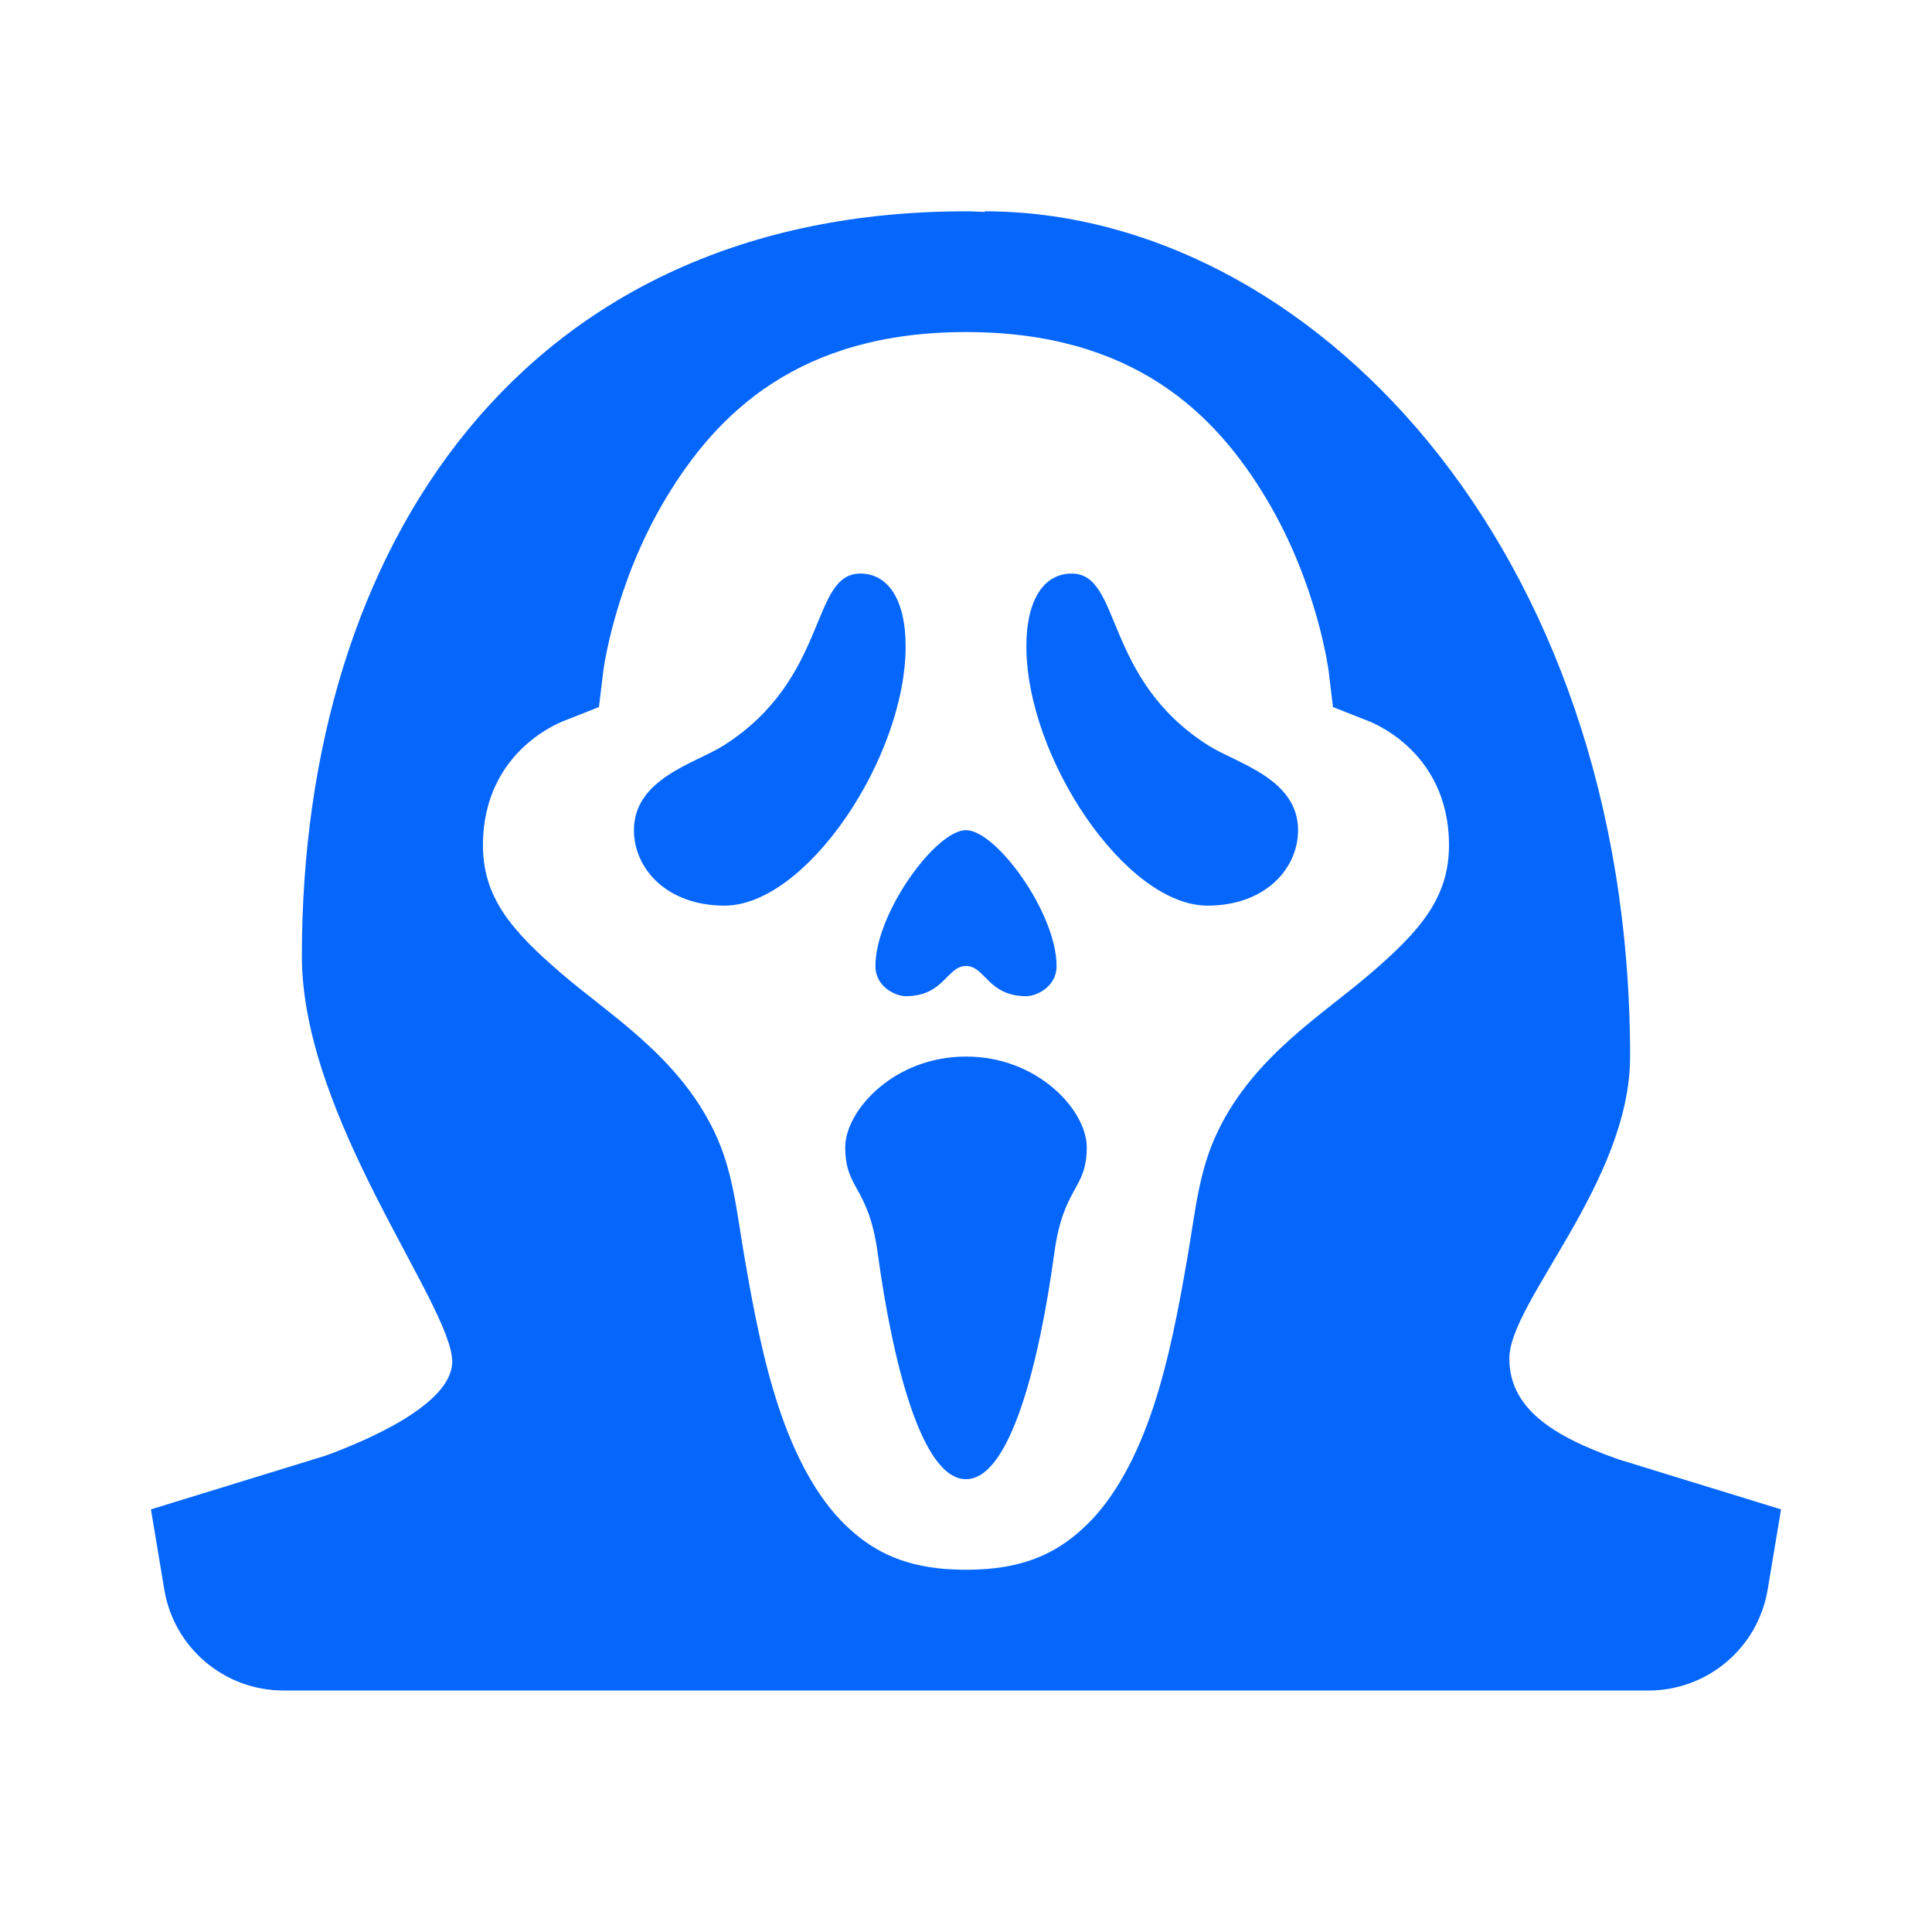<svg xmlns="http://www.w3.org/2000/svg" x="0px" y="0px" width="100" height="100" viewBox="0,0,256,256">
<g fill="#0566fc" fill-rule="nonzero" stroke="none" stroke-width="1" stroke-linecap="butt" stroke-linejoin="miter" stroke-miterlimit="10" stroke-dasharray="" stroke-dashoffset="0" font-family="none" font-weight="none" font-size="none" text-anchor="none" style="mix-blend-mode: normal"><g transform="scale(4,4)"><path d="M32,7c-14.652,0 -22,11.057 -22,24.67c0,5.376 4.98,11.562 4.98,13.436c0,1.403 -2.793,2.602 -4.195,3.115c-0.002,0.001 -0.006,0.001 -0.008,0.002l-5.777,1.777l0.443,2.658c0.321,1.928 1.99,3.342 3.945,3.342h45.223c1.955,0 3.623,-1.414 3.945,-3.342l0.443,-2.658l-5.363,-1.65l-0.018,-0.006c-2.213,-0.776 -3.619,-1.704 -3.619,-3.344c0,-1.874 4,-5.847 4,-10c0,-16.942 -10.678,-28 -21.385,-28c0,0.007 0.002,0.014 0.002,0.021c-0.206,-0.007 -0.407,-0.021 -0.617,-0.021zM32,11c5.529,0 8.251,2.681 9.953,5.527c1.702,2.846 2.061,5.709 2.061,5.709l0.143,1.186l1.109,0.438c0,0 2.734,0.927 2.734,4.141c0,1.744 -0.968,2.843 -2.594,4.242c-1.626,1.399 -3.858,2.734 -5.066,5.236v0.002c-0.628,1.3 -0.732,2.591 -1.006,4.18c-0.274,1.589 -0.601,3.358 -1.131,4.955c-0.53,1.597 -1.261,2.985 -2.211,3.904c-0.831,0.804 -1.799,1.335 -3.311,1.455c-0.224,0.013 -0.447,0.025 -0.682,0.025c-0.235,0 -0.458,-0.013 -0.682,-0.025c-1.511,-0.12 -2.479,-0.651 -3.311,-1.455c-0.95,-0.919 -1.681,-2.307 -2.211,-3.904c-0.53,-1.597 -0.857,-3.366 -1.131,-4.955c-0.274,-1.589 -0.378,-2.88 -1.006,-4.18v-0.002c-1.208,-2.503 -3.441,-3.837 -5.066,-5.236c-1.626,-1.399 -2.594,-2.498 -2.594,-4.242c0,-3.213 2.734,-4.141 2.734,-4.141l1.109,-0.438l0.143,-1.186c0,0 0.358,-2.863 2.061,-5.709c1.702,-2.846 4.424,-5.527 9.953,-5.527zM28.5,19c-1.67,0 -1.022,3.48 -4.539,5.701c-0.928,0.586 -2.961,1.088 -2.961,2.799c0,1.274 1.087,2.5 3,2.5c2.715,0 6,-4.911 6,-8.59c0,-1.574 -0.601,-2.41 -1.5,-2.41zM35.5,19c-0.899,0 -1.5,0.836 -1.5,2.41c0,3.679 3.285,8.59 6,8.59c1.913,0 3,-1.226 3,-2.5c0,-1.711 -2.033,-2.213 -2.961,-2.799c-3.517,-2.221 -2.869,-5.701 -4.539,-5.701zM32,27.5c-1,0 -3,2.747 -3,4.5c0,0.713 0.695,1 1,1c1.28,0 1.36,-1 2,-1c0.64,0 0.72,1 2,1c0.305,0 1,-0.287 1,-1c0,-1.753 -2,-4.5 -3,-4.5zM32,35c-2.4,0 -4,1.8 -4,3c0,1.428 0.77,1.27 1.076,3.516c0.492,3.605 1.453,7.484 2.924,7.484c1.471,0 2.432,-3.879 2.924,-7.484c0.306,-2.246 1.076,-2.088 1.076,-3.516c0,-1.2 -1.6,-3 -4,-3z"></path></g></g>
</svg>